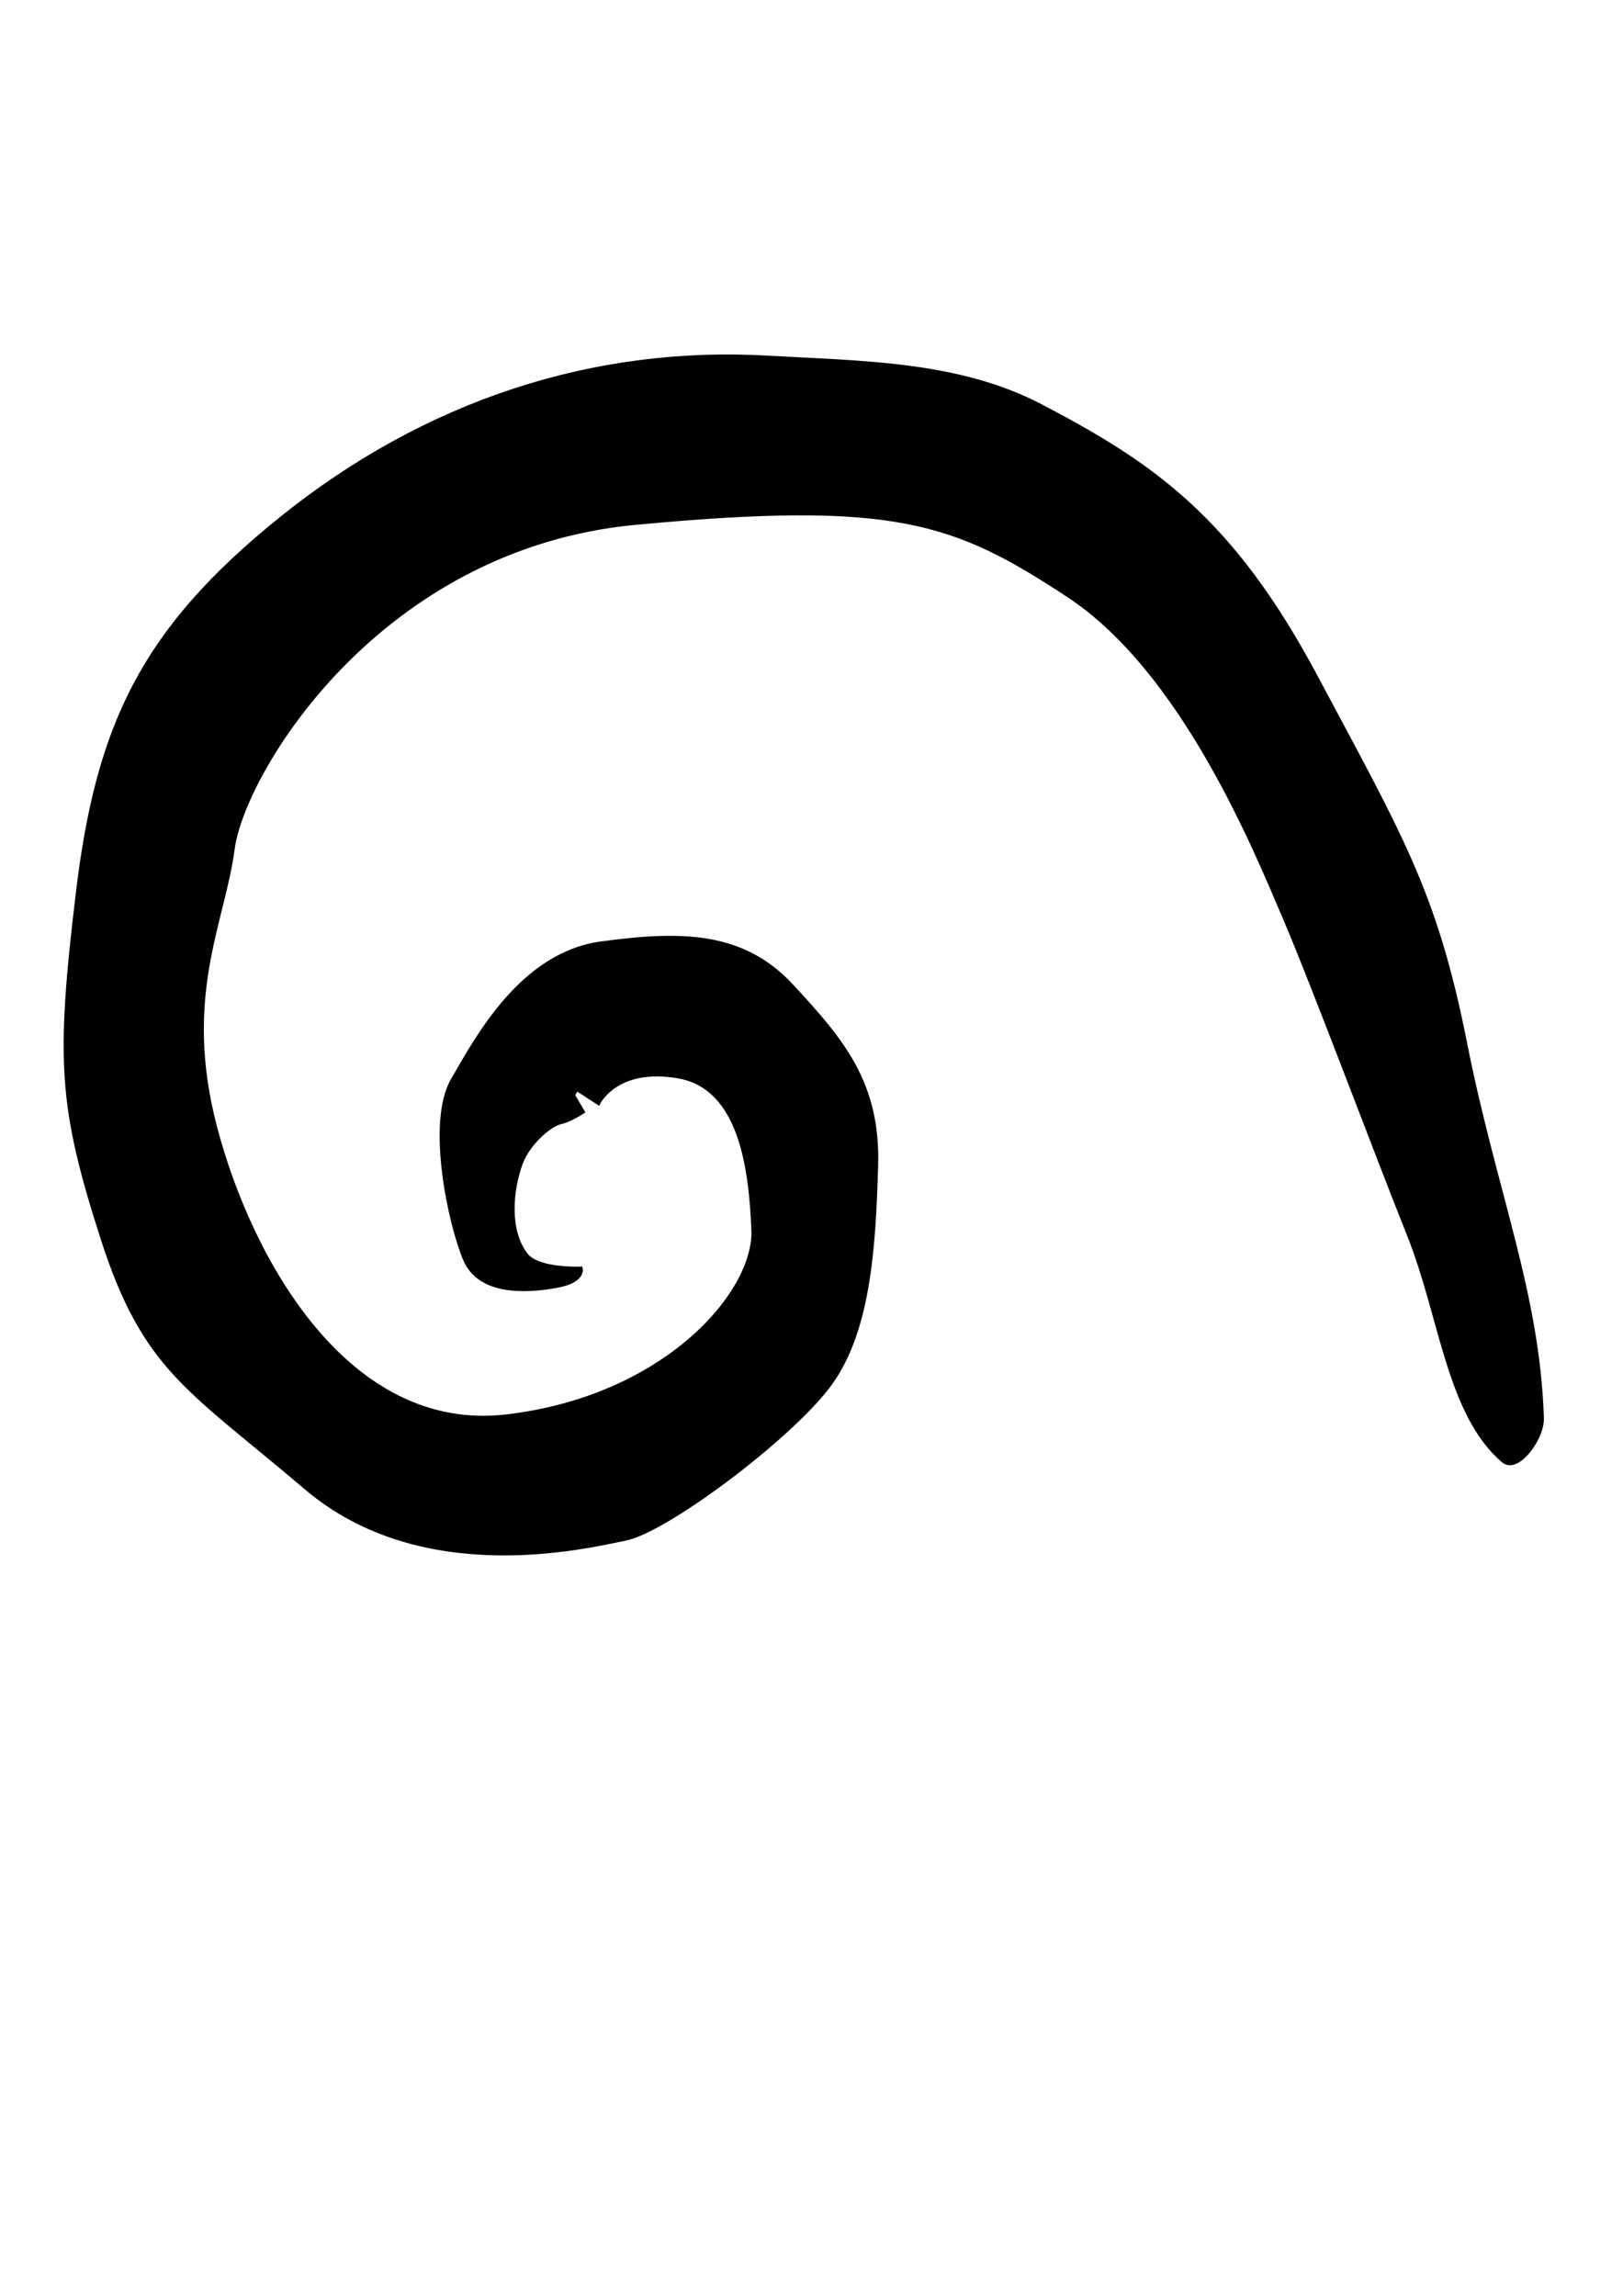 <svg xmlns="http://www.w3.org/2000/svg" xmlns:dc="http://dublincore.org/documents/dcmi-terms/" height="1052.362" width="744.094"><path d="M689.02 669.856c-25.322-21.568-28.473-66.514-43.279-103.467-14.806-36.952-43.279-113.32-56.946-145.345-13.667-32.026-46.696-113.32-99.086-147.81-52.39-34.488-79.725-44.342-198.173-33.256-118.448 11.085-179.95 114.552-184.506 149.04-4.556 34.49-23.917 67.746-7.972 128.102 15.945 60.355 60.363 140.418 133.254 131.796 72.89-8.622 113.892-56.66 112.753-84.99-1.139-28.33-5.694-65.282-34.167-70.21-28.474-4.926-36.446 12.318-36.446 12.318l-9.966-6.467-1.423 2.464 4.555 7.698s-5.979 4.003-10.25 4.927c-5.584 1.208-15.139 10.112-18.223 18.476-4.789 12.99-6.082 31.212 2.278 41.88 5.538 7.066 25.057 6.158 25.057 6.158s2.277 6.16-11.39 8.623c-13.667 2.463-35.306 3.695-42.14-12.318-6.833-16.013-17.084-62.819-5.695-82.527 11.39-19.708 31.89-57.892 68.336-62.819 36.445-4.927 64.919-4.927 87.697 19.708 22.779 24.635 39.862 44.343 38.724 82.527-1.14 38.184-3.417 77.6-22.779 102.235-19.362 24.635-74.03 65.282-92.253 68.977-18.223 3.696-93.392 22.172-146.921-23.403-53.53-45.574-74.03-54.196-93.392-114.552-19.362-60.355-20.5-81.295-11.39-157.663 9.192-77.04 29.469-120.978 93.393-172.444 66.872-53.84 144.015-78.44 223.229-73.905 42.257 2.42 87.182 2.256 125.282 22.172 51.296 26.814 87.697 51.733 126.42 124.406 38.724 72.673 54.669 98.54 68.336 167.517 13.667 68.978 33.462 114.693 35.306 172.444.297 9.285-11.474 25.456-18.223 19.708z" stroke="#000" stroke-width="1.173"/></svg>